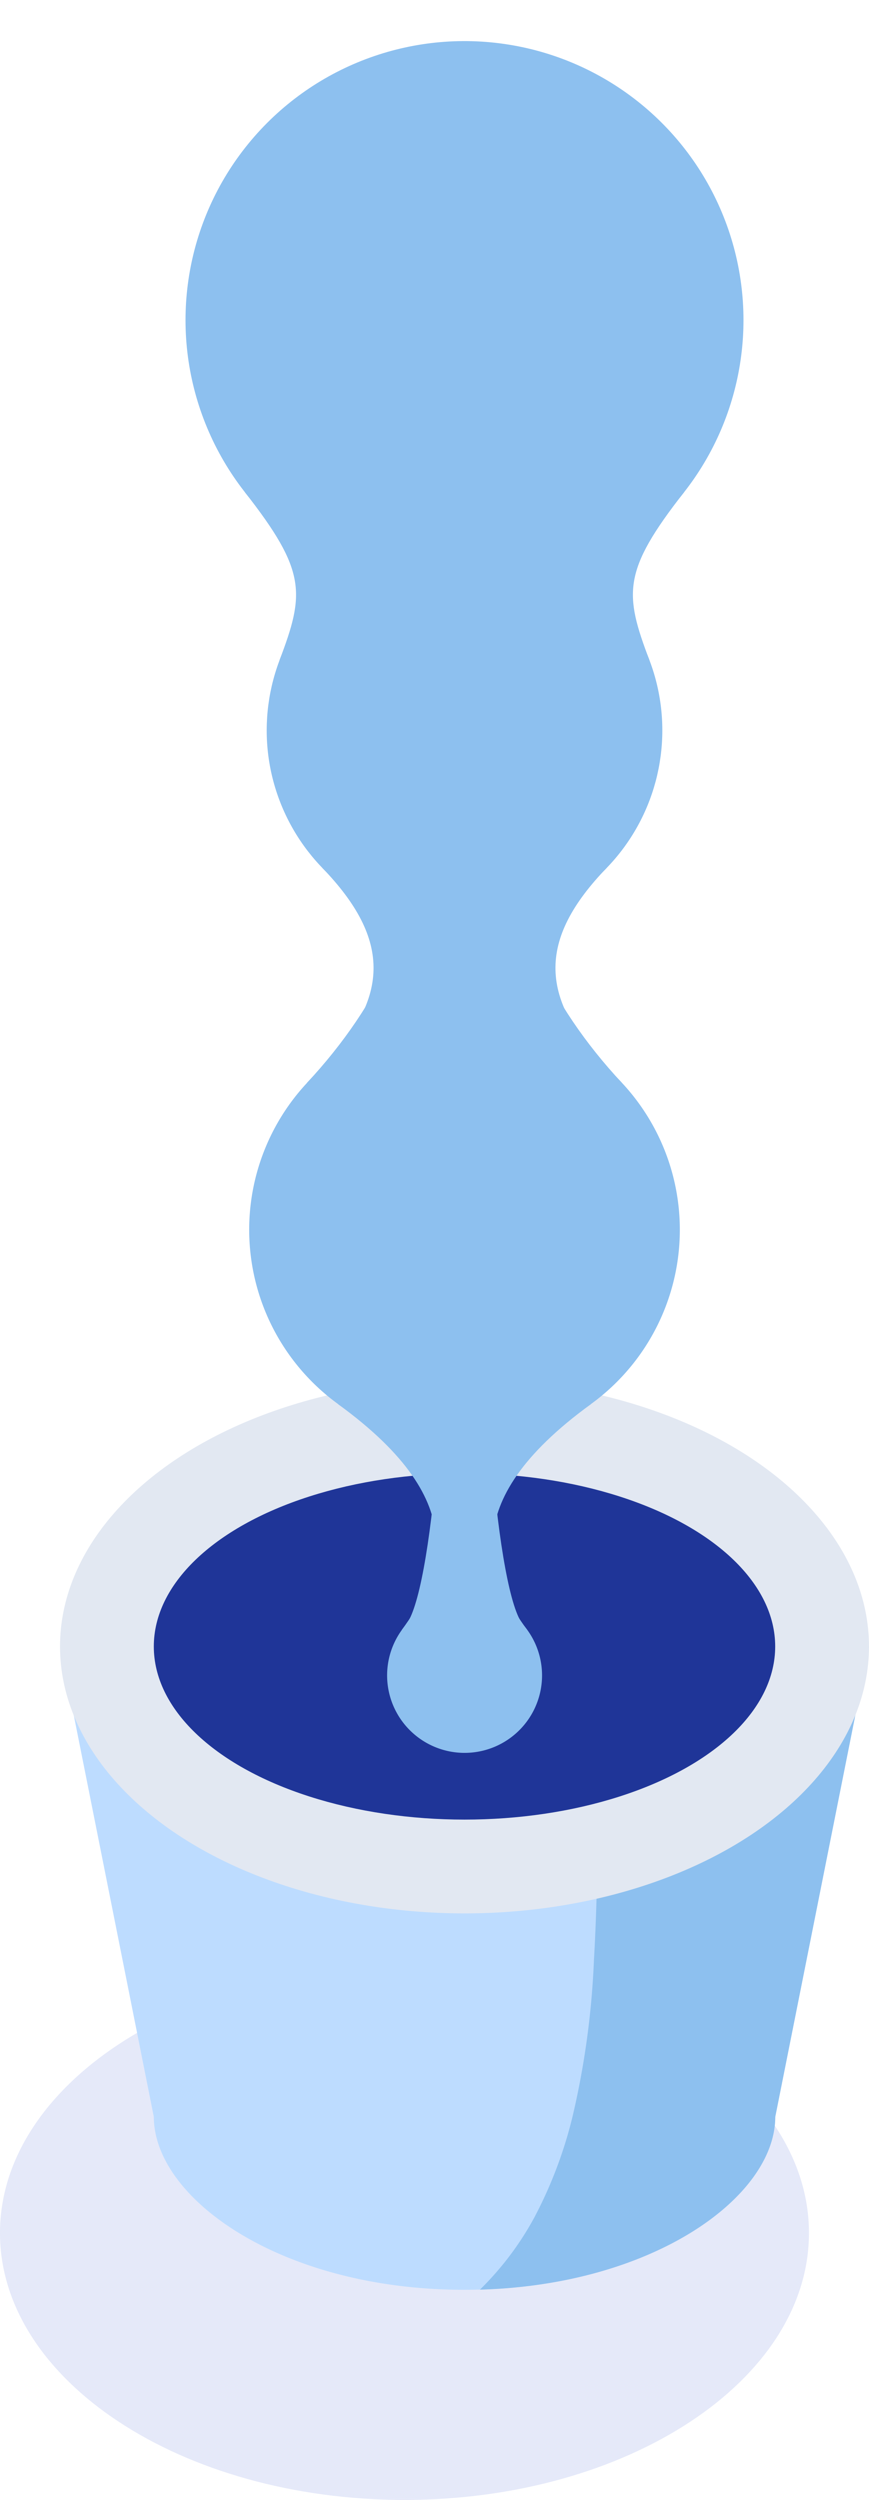<svg xmlns="http://www.w3.org/2000/svg" width="55.629" height="160.008" viewBox="0 0 55.629 160.008"><defs><style>.a{fill:#647ddd;opacity:0.17;}.b{fill:#bddcff;}.c{fill:#8dc0ef;}.d{fill:#e2e8f2;}.e{fill:#1f3598;}</style></defs><g transform="translate(-317.056 -75.614)"><path class="a" d="M2082.343,1008.589c-14.278,0-25.894,7.664-25.894,17.085s11.616,17.085,25.894,17.085,25.893-7.664,25.893-17.085S2096.62,1008.589,2082.343,1008.589Z" transform="translate(-1739.394 -807.138)"/><path class="b" d="M2102.192,998.561l-6,30.1H2056.41l-6-30.1Z" transform="translate(-1729.508 -817.562)"/><path class="b" d="M2096.515,1029.69c0,5.088-7.708,10.748-18.906,11.063-.323.007-.653.015-.983.015-11.723,0-19.889-5.84-19.889-11.078s8.166-11.086,19.889-11.086a31.763,31.763,0,0,1,8.278,1.058C2092.019,1021.576,2096.515,1025.8,2096.515,1029.69Z" transform="translate(-1729.834 -818.596)"/><path class="c" d="M2103.653,998.561l-6,30.1c0,5.089-7.708,10.748-18.906,11.063a19.463,19.463,0,0,0,3.5-4.653,27.867,27.867,0,0,0,2.424-6.41,53.025,53.025,0,0,0,1.374-10.027c.1-1.718.157-3.437.2-5.141q.214-7.465.435-14.928Z" transform="translate(-1730.968 -817.562)"/><ellipse class="d" cx="25.893" cy="17.085" rx="25.893" ry="17.085" transform="translate(320.898 163.91)"/><ellipse class="e" cx="19.889" cy="11.081" rx="19.889" ry="11.081" transform="translate(326.902 169.915)"/><circle class="c" cx="17.859" cy="17.859" r="17.859" transform="translate(326.302 110.871) rotate(-80.783)"/><circle class="c" cx="12.663" cy="12.663" r="12.663" transform="translate(330.247 115.508) rotate(-22.5)"/><ellipse class="c" cx="13.784" cy="13.784" rx="13.784" ry="13.784" transform="translate(328.782 161.783) rotate(-67.5)"/><path class="c" d="M2082.4,1000.239a4.959,4.959,0,1,1-4.958-4.958A4.959,4.959,0,0,1,2082.4,1000.239Z" transform="translate(-1730.645 -817.393)"/><path class="c" d="M2091,920.662c-3.962,5.058-3.837,6.494-2.221,10.754H2065.1c1.616-4.26,1.741-5.7-2.22-10.754Z" transform="translate(-1730.15 -813.547)"/><path class="c" d="M2089.222,922.824c-13.063,12.178-11.5,25.676-2.1,35.758h-20.164c9.4-10.082,10.966-23.58-2.1-35.758Z" transform="translate(-1730.253 -813.659)"/><path class="c" d="M2088.723,923.322c-13.534,11.651-11.128,66.215-7.893,69.973h-7.517c3.237-3.758,5.642-58.323-7.893-69.973Z" transform="translate(-1730.281 -813.684)"/><path class="c" d="M2086.295,946.01c-4.409,4.567-4.506,8.451.465,13.25h-19.148c4.972-4.8,4.874-8.683.465-13.25Z" transform="translate(-1730.395 -814.854)"/><path class="c" d="M2085.616,946.76c-9.507,8.364-7.917,43.98-4.642,47.7h-7.446c3.275-3.724,4.866-39.339-4.641-47.7Z" transform="translate(-1730.46 -814.892)"/><path class="c" d="M2085.366,982.2c-8.94,6.492-6.423,11.24-4.088,14.456h-8.025c2.336-3.216,4.852-7.964-4.087-14.456Z" transform="translate(-1730.475 -816.719)"/></g></svg>